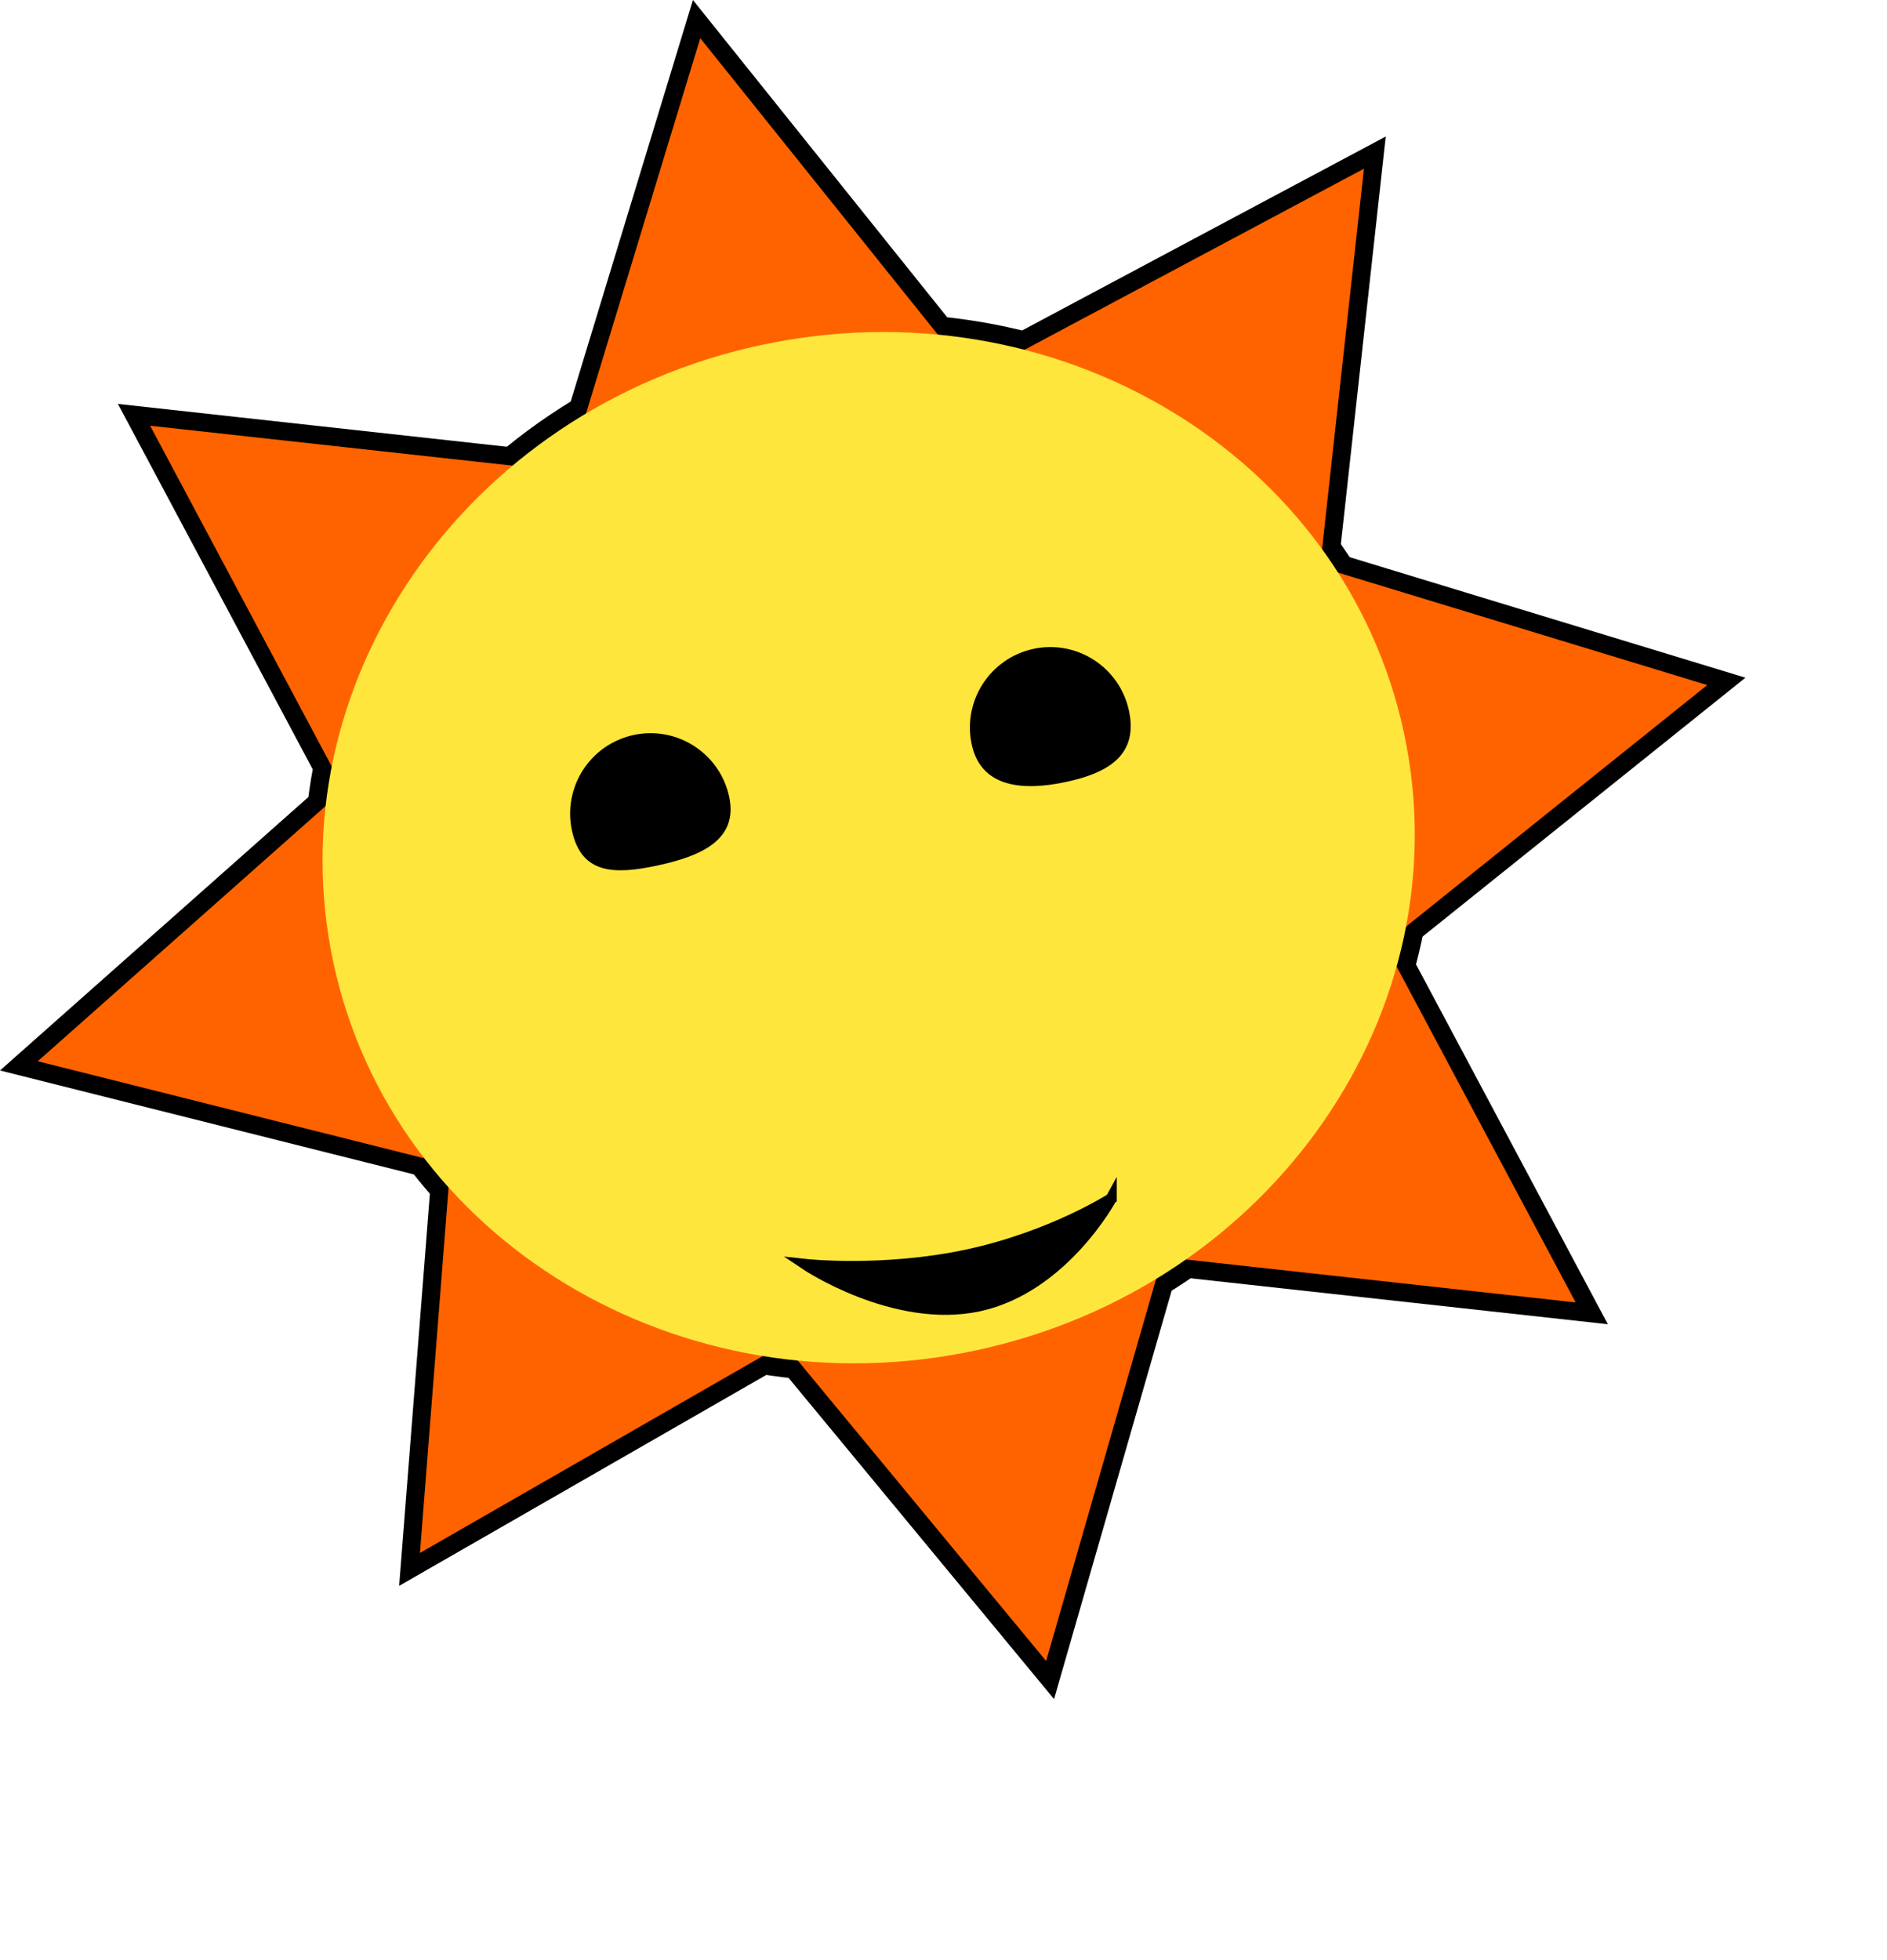 <svg version="1.1" xmlns="http://www.w3.org/2000/svg" xmlns:xlink="http://www.w3.org/1999/xlink" width="259.874" height="269.842" viewBox="0,0,259.874,269.842"><g transform="translate(-184.489,-29.083)"><g stroke-miterlimit="10"><path d="M190.179,298.925v-267.725h254.183v267.725z" fill="none" stroke="none" stroke-width="0" stroke-linecap="butt"/><path d="" fill="none" stroke="#000000" stroke-width="2" stroke-linecap="round"/><g><g stroke="#000000"><path d="M294.02,215.994l49.704,-10.877l-15.165,52.653z" fill="#ff6300" stroke-width="5" stroke-linecap="round"/><path d="M246.557,188.859l43.28,26.751l-47.515,27.288z" fill="#ff6300" stroke-width="5" stroke-linecap="round"/><path d="M230.254,139.238l12.583,49.3l-53.145,-13.342z" fill="#ff6300" stroke-width="5" stroke-linecap="round"/><path d="M259.045,93.631l-28.099,42.418l-25.781,-48.35z" fill="#ff6300" stroke-width="5" stroke-linecap="round"/><path d="M314.832,76.636l-49.863,10.125l15.959,-52.418z" fill="#ff6300" stroke-width="5" stroke-linecap="round"/><path d="M366.393,106.193l-42.418,-28.099l48.35,-25.781z" fill="#ff6300" stroke-width="5" stroke-linecap="round"/><path d="M377.315,157.304l-10.125,-49.863l52.418,15.959z" fill="#ff6300" stroke-width="5" stroke-linecap="round"/><path d="M347.605,202.469l28.099,-42.418l25.781,48.35z" fill="#ff6300" stroke-width="5" stroke-linecap="round"/><path d="M230.412,161.663c-8.228,-38.211 18.102,-76.293 58.809,-85.058c40.707,-8.765 80.377,15.105 88.604,53.316c8.228,38.211 -18.102,76.293 -58.809,85.058c-40.707,8.765 -80.377,-15.105 -88.604,-53.316z" fill="#ffe63c" stroke-width="5" stroke-linecap="butt"/><path d="M294.02,215.994l49.704,-10.877l-15.165,52.653z" fill="#ff6300" stroke-width="0" stroke-linecap="round"/><path d="M246.557,188.859l43.28,26.751l-47.515,27.288z" fill="#ff6300" stroke-width="0" stroke-linecap="round"/><path d="M230.254,139.238l12.583,49.3l-53.145,-13.342z" fill="#ff6300" stroke-width="0" stroke-linecap="round"/><path d="M259.045,93.631l-28.099,42.418l-25.781,-48.35z" fill="#ff6300" stroke-width="0" stroke-linecap="round"/><path d="M314.832,76.636l-49.863,10.125l15.959,-52.418z" fill="#ff6300" stroke-width="0" stroke-linecap="round"/><path d="M366.393,106.193l-42.418,-28.099l48.35,-25.781z" fill="#ff6300" stroke-width="0" stroke-linecap="round"/><path d="M377.315,157.304l-10.125,-49.863l52.418,15.959z" fill="#ff6300" stroke-width="0" stroke-linecap="round"/><path d="M347.605,202.469l28.099,-42.418l25.781,48.35z" fill="#ff6300" stroke-width="0" stroke-linecap="round"/><path d="M230.412,161.663c-8.228,-38.211 18.102,-76.293 58.809,-85.058c40.707,-8.765 80.377,15.105 88.604,53.316c8.228,38.211 -18.102,76.293 -58.809,85.058c-40.707,8.765 -80.377,-15.105 -88.604,-53.316z" fill="#ffe63c" stroke-width="0" stroke-linecap="butt"/></g><path d="M263.256,143.434c-1.287,-5.979 2.516,-11.869 8.494,-13.156c5.979,-1.287 11.869,2.516 13.156,8.494c1.287,5.979 -3.92,8.191 -9.898,9.479c-5.979,1.287 -10.465,1.162 -11.752,-4.817z" fill="#000000" stroke="none" stroke-width="NaN" stroke-linecap="butt"/><path d="M331.361,136.729c-5.979,1.287 -11.761,0.829 -13.048,-5.15c-1.287,-5.979 2.516,-11.869 8.494,-13.156c5.979,-1.287 11.869,2.516 13.156,8.494c1.287,5.979 -2.623,8.524 -8.602,9.812z" fill="#000000" stroke="none" stroke-width="NaN" stroke-linecap="butt"/><path d="M337.535,194.093c0,0 -6.61,12.291 -18.244,14.796c-11.634,2.505 -23.887,-5.724 -23.887,-5.724c0,0 10.734,1.175 22.368,-1.33c11.634,-2.505 19.763,-7.741 19.763,-7.741z" fill="#000000" stroke="#000000" stroke-width="1.5" stroke-linecap="butt"/></g></g></g></svg>